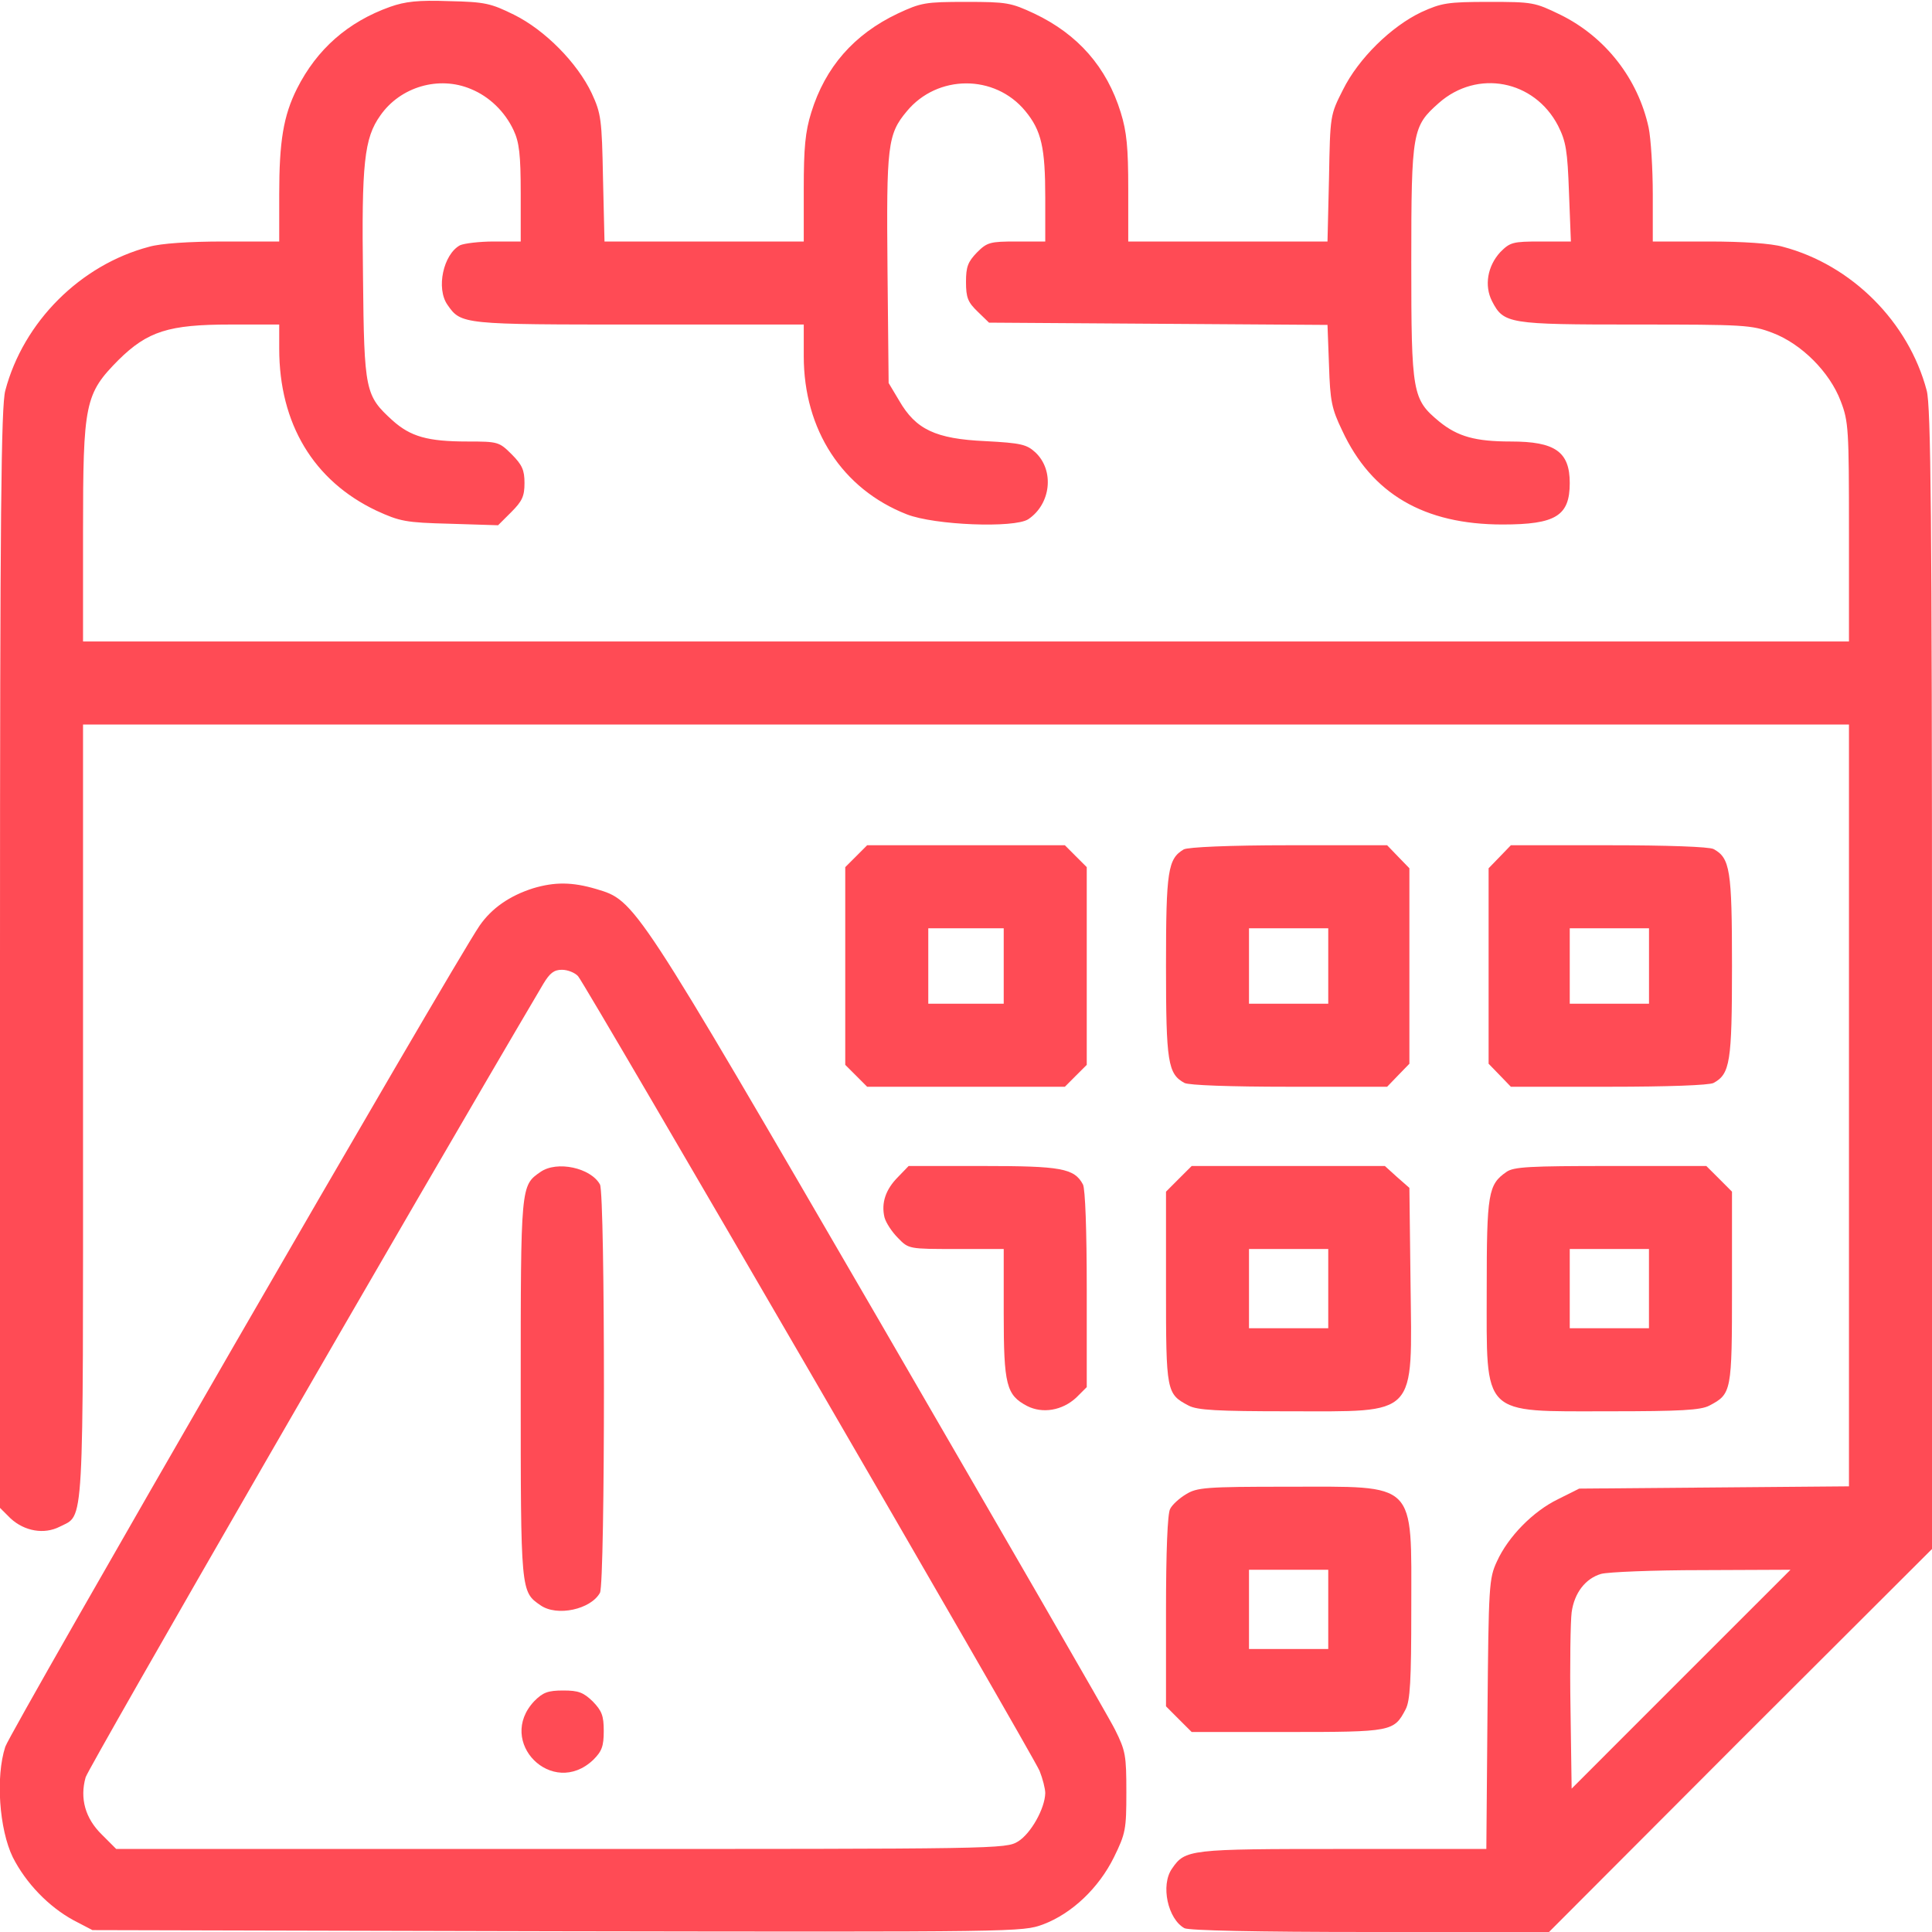 <svg width="46" height="46" viewBox="0 0 46 46" fill="none" xmlns="http://www.w3.org/2000/svg">
<g clip-path="url(#clip0_8074_30185)">
<path d="M9.29 0.162C8.284 0.521 7.547 1.168 7.071 2.111C6.747 2.758 6.648 3.369 6.648 4.627V5.75H5.328C4.51 5.75 3.827 5.795 3.549 5.876C1.914 6.307 0.557 7.664 0.126 9.299C0.027 9.667 0 12.219 0 22.829V35.902L0.252 36.153C0.584 36.459 1.051 36.539 1.42 36.351C2.013 36.045 1.977 36.611 1.977 26.459V17.25H23H44.023V26.315V35.389L40.816 35.416L37.6 35.443L37.096 35.695C36.504 35.982 35.91 36.584 35.641 37.177C35.452 37.582 35.443 37.743 35.416 40.816L35.389 44.023H31.975C28.31 44.023 28.22 44.032 27.905 44.491C27.627 44.886 27.807 45.694 28.202 45.91C28.319 45.964 29.882 46 32.631 46H36.881L41.436 41.436L46 36.881V23.314C46 12.3 45.973 9.667 45.874 9.299C45.443 7.664 44.086 6.307 42.451 5.876C42.173 5.795 41.49 5.75 40.681 5.75H39.352V4.627C39.352 4.016 39.307 3.297 39.253 3.037C39.001 1.878 38.228 0.88 37.15 0.35C36.539 0.054 36.495 0.045 35.443 0.045C34.464 0.045 34.32 0.072 33.844 0.288C33.125 0.629 32.344 1.393 31.975 2.138C31.67 2.74 31.67 2.74 31.643 4.241L31.607 5.75H29.235H26.863V4.501C26.863 3.513 26.827 3.136 26.684 2.677C26.351 1.599 25.668 0.818 24.626 0.323C24.069 0.063 23.97 0.045 23 0.045C22.03 0.045 21.931 0.063 21.374 0.323C20.332 0.818 19.649 1.599 19.316 2.677C19.173 3.136 19.137 3.513 19.137 4.501V5.75H16.765H14.393L14.357 4.241C14.33 2.839 14.312 2.704 14.088 2.219C13.746 1.5 12.982 0.719 12.237 0.35C11.689 0.081 11.554 0.045 10.691 0.027C9.955 0 9.649 0.036 9.29 0.162ZM11.213 2.12C11.653 2.3 12.021 2.659 12.228 3.1C12.363 3.387 12.398 3.684 12.398 4.6V5.75H11.761C11.41 5.75 11.051 5.795 10.952 5.84C10.557 6.055 10.377 6.864 10.655 7.259C10.979 7.727 11.015 7.727 15.229 7.727H19.137V8.481C19.137 10.233 20.053 11.644 21.59 12.246C22.254 12.506 24.15 12.578 24.482 12.363C25.021 12.003 25.111 11.204 24.653 10.772C24.447 10.584 24.321 10.548 23.458 10.503C22.272 10.449 21.805 10.224 21.41 9.541L21.158 9.119L21.131 6.424C21.104 3.468 21.131 3.198 21.59 2.65C22.317 1.77 23.683 1.761 24.41 2.641C24.797 3.109 24.887 3.513 24.887 4.708V5.75H24.204C23.575 5.75 23.503 5.768 23.261 6.011C23.045 6.235 23 6.352 23 6.711C23 7.089 23.045 7.196 23.279 7.421L23.548 7.682L27.582 7.709L31.607 7.736L31.643 8.697C31.67 9.55 31.706 9.73 31.957 10.251C32.658 11.761 33.907 12.488 35.776 12.488C37.043 12.488 37.375 12.282 37.375 11.5C37.375 10.754 37.025 10.512 35.973 10.512C35.129 10.512 34.707 10.395 34.266 10.036C33.629 9.505 33.602 9.38 33.602 6.244C33.602 3.118 33.629 3.01 34.257 2.453C35.174 1.644 36.531 1.905 37.096 2.992C37.285 3.369 37.321 3.576 37.357 4.591L37.402 5.75H36.683C36.018 5.75 35.956 5.768 35.722 6.002C35.416 6.334 35.336 6.801 35.524 7.17C35.803 7.709 35.91 7.727 38.938 7.727C41.526 7.727 41.706 7.736 42.2 7.924C42.891 8.185 43.565 8.859 43.826 9.55C44.014 10.036 44.023 10.224 44.023 12.668V15.273H23H1.977V12.668C1.977 9.595 2.021 9.38 2.821 8.571C3.513 7.888 4.016 7.727 5.48 7.727H6.648V8.302C6.648 10.089 7.466 11.446 8.957 12.156C9.523 12.416 9.658 12.443 10.709 12.47L11.859 12.506L12.174 12.192C12.434 11.931 12.488 11.815 12.488 11.5C12.488 11.194 12.434 11.069 12.183 10.817C11.886 10.521 11.859 10.512 11.132 10.512C10.179 10.512 9.775 10.395 9.344 10.009C8.697 9.416 8.67 9.326 8.643 6.595C8.607 3.89 8.67 3.288 9.056 2.749C9.532 2.066 10.449 1.797 11.213 2.12ZM40.025 39.98L37.42 42.586L37.393 40.681C37.375 39.63 37.393 38.597 37.42 38.39C37.483 37.923 37.752 37.582 38.121 37.474C38.282 37.429 39.361 37.384 40.52 37.384L42.631 37.375L40.025 39.98Z" fill="#FF4B55"/>
<path d="M20.386 20.386L20.125 20.646V23V25.354L20.386 25.614L20.646 25.875H23H25.354L25.614 25.614L25.875 25.354V23V20.646L25.614 20.386L25.354 20.125H23H20.646L20.386 20.386ZM23.898 23V23.898H23H22.102V23V22.102H23H23.898V23Z" fill="#FF4B55"/>
<path d="M28.184 20.224C27.807 20.448 27.762 20.727 27.762 23C27.762 25.291 27.807 25.57 28.202 25.785C28.31 25.839 29.28 25.875 30.7 25.875H33.027L33.296 25.596L33.557 25.327V23V20.673L33.296 20.404L33.027 20.125H30.691C29.262 20.125 28.283 20.17 28.184 20.224ZM31.625 23V23.898H30.682H29.738V23V22.102H30.682H31.625V23Z" fill="#FF4B55"/>
<path d="M35.704 20.404L35.443 20.673V23V25.327L35.704 25.596L35.973 25.875H38.3C39.72 25.875 40.69 25.839 40.798 25.785C41.193 25.57 41.238 25.291 41.238 23C41.238 20.709 41.193 20.43 40.798 20.215C40.69 20.161 39.72 20.125 38.3 20.125H35.973L35.704 20.404ZM39.262 23V23.898H38.318H37.375V23V22.102H38.318H39.262V23Z" fill="#FF4B55"/>
<path d="M12.695 21.149C12.129 21.329 11.707 21.625 11.419 22.039C10.763 23 0.261 41.193 0.126 41.589C-0.108 42.307 -0.018 43.556 0.305 44.221C0.62 44.841 1.159 45.398 1.752 45.721L2.201 45.955L13.27 45.982C24.267 46 24.339 46 24.833 45.82C25.525 45.56 26.163 44.949 26.522 44.221C26.8 43.655 26.818 43.556 26.818 42.676C26.818 41.795 26.8 41.688 26.549 41.184C26.405 40.888 23.871 36.513 20.934 31.445C15.094 21.392 15.13 21.446 14.195 21.167C13.62 20.997 13.207 20.997 12.695 21.149ZM13.764 23.243C13.962 23.476 24.59 41.777 24.752 42.164C24.824 42.343 24.887 42.586 24.887 42.694C24.878 43.062 24.545 43.655 24.24 43.844C23.943 44.023 23.817 44.023 13.351 44.023H2.767L2.426 43.682C2.03 43.296 1.896 42.819 2.039 42.316C2.102 42.092 9.82 28.705 12.938 23.422C13.09 23.171 13.189 23.09 13.378 23.09C13.521 23.09 13.692 23.162 13.764 23.243Z" fill="#FF4B55"/>
<path d="M12.866 27.905C12.398 28.229 12.398 28.22 12.398 33.062C12.398 37.905 12.398 37.896 12.866 38.219C13.261 38.498 14.069 38.318 14.285 37.923C14.411 37.681 14.411 28.445 14.285 28.202C14.069 27.807 13.261 27.627 12.866 27.905Z" fill="#FF4B55"/>
<path d="M12.722 40.502C11.805 41.472 13.153 42.819 14.123 41.903C14.33 41.697 14.375 41.58 14.375 41.211C14.375 40.852 14.33 40.735 14.114 40.511C13.89 40.295 13.773 40.25 13.414 40.25C13.045 40.25 12.928 40.295 12.722 40.502Z" fill="#FF4B55"/>
<path d="M21.383 28.022C21.086 28.319 20.978 28.642 21.059 28.984C21.095 29.118 21.239 29.334 21.383 29.478C21.634 29.738 21.643 29.738 22.766 29.738H23.898V31.266C23.898 32.982 23.961 33.215 24.455 33.476C24.824 33.664 25.291 33.584 25.623 33.278L25.875 33.027V30.7C25.875 29.28 25.839 28.31 25.785 28.202C25.578 27.816 25.264 27.762 23.404 27.762H21.634L21.383 28.022Z" fill="#FF4B55"/>
<path d="M28.067 28.067L27.762 28.373V30.655C27.762 33.143 27.771 33.188 28.301 33.467C28.507 33.575 28.975 33.602 30.682 33.602C33.781 33.602 33.62 33.772 33.584 30.538L33.557 28.283L33.26 28.022L32.973 27.762H30.673H28.373L28.067 28.067ZM31.625 30.682V31.625H30.682H29.738V30.682V29.738H30.682H31.625V30.682Z" fill="#FF4B55"/>
<path d="M35.865 27.905C35.434 28.202 35.398 28.418 35.398 30.682C35.398 33.754 35.245 33.602 38.318 33.602C40.025 33.602 40.492 33.575 40.699 33.467C41.229 33.188 41.238 33.143 41.238 30.655V28.373L40.933 28.067L40.627 27.762H38.345C36.422 27.762 36.036 27.78 35.865 27.905ZM39.261 30.682V31.625H38.318H37.375V30.682V29.738H38.318H39.261V30.682Z" fill="#FF4B55"/>
<path d="M28.238 35.578C28.085 35.668 27.905 35.83 27.86 35.928C27.798 36.036 27.762 36.944 27.762 38.363V40.627L28.067 40.933L28.373 41.238H30.655C33.143 41.238 33.188 41.229 33.467 40.699C33.575 40.493 33.602 40.025 33.602 38.318C33.602 35.237 33.763 35.398 30.664 35.398C28.705 35.398 28.498 35.416 28.238 35.578ZM31.625 38.318V39.262H30.682H29.738V38.318V37.375H30.682H31.625V38.318Z" fill="#FF4B55"/>
</g>
<defs>
<clipPath id="clip0_8074_30185">
<rect width="46" height="46" fill="white"/>
</clipPath>
</defs>
</svg>
